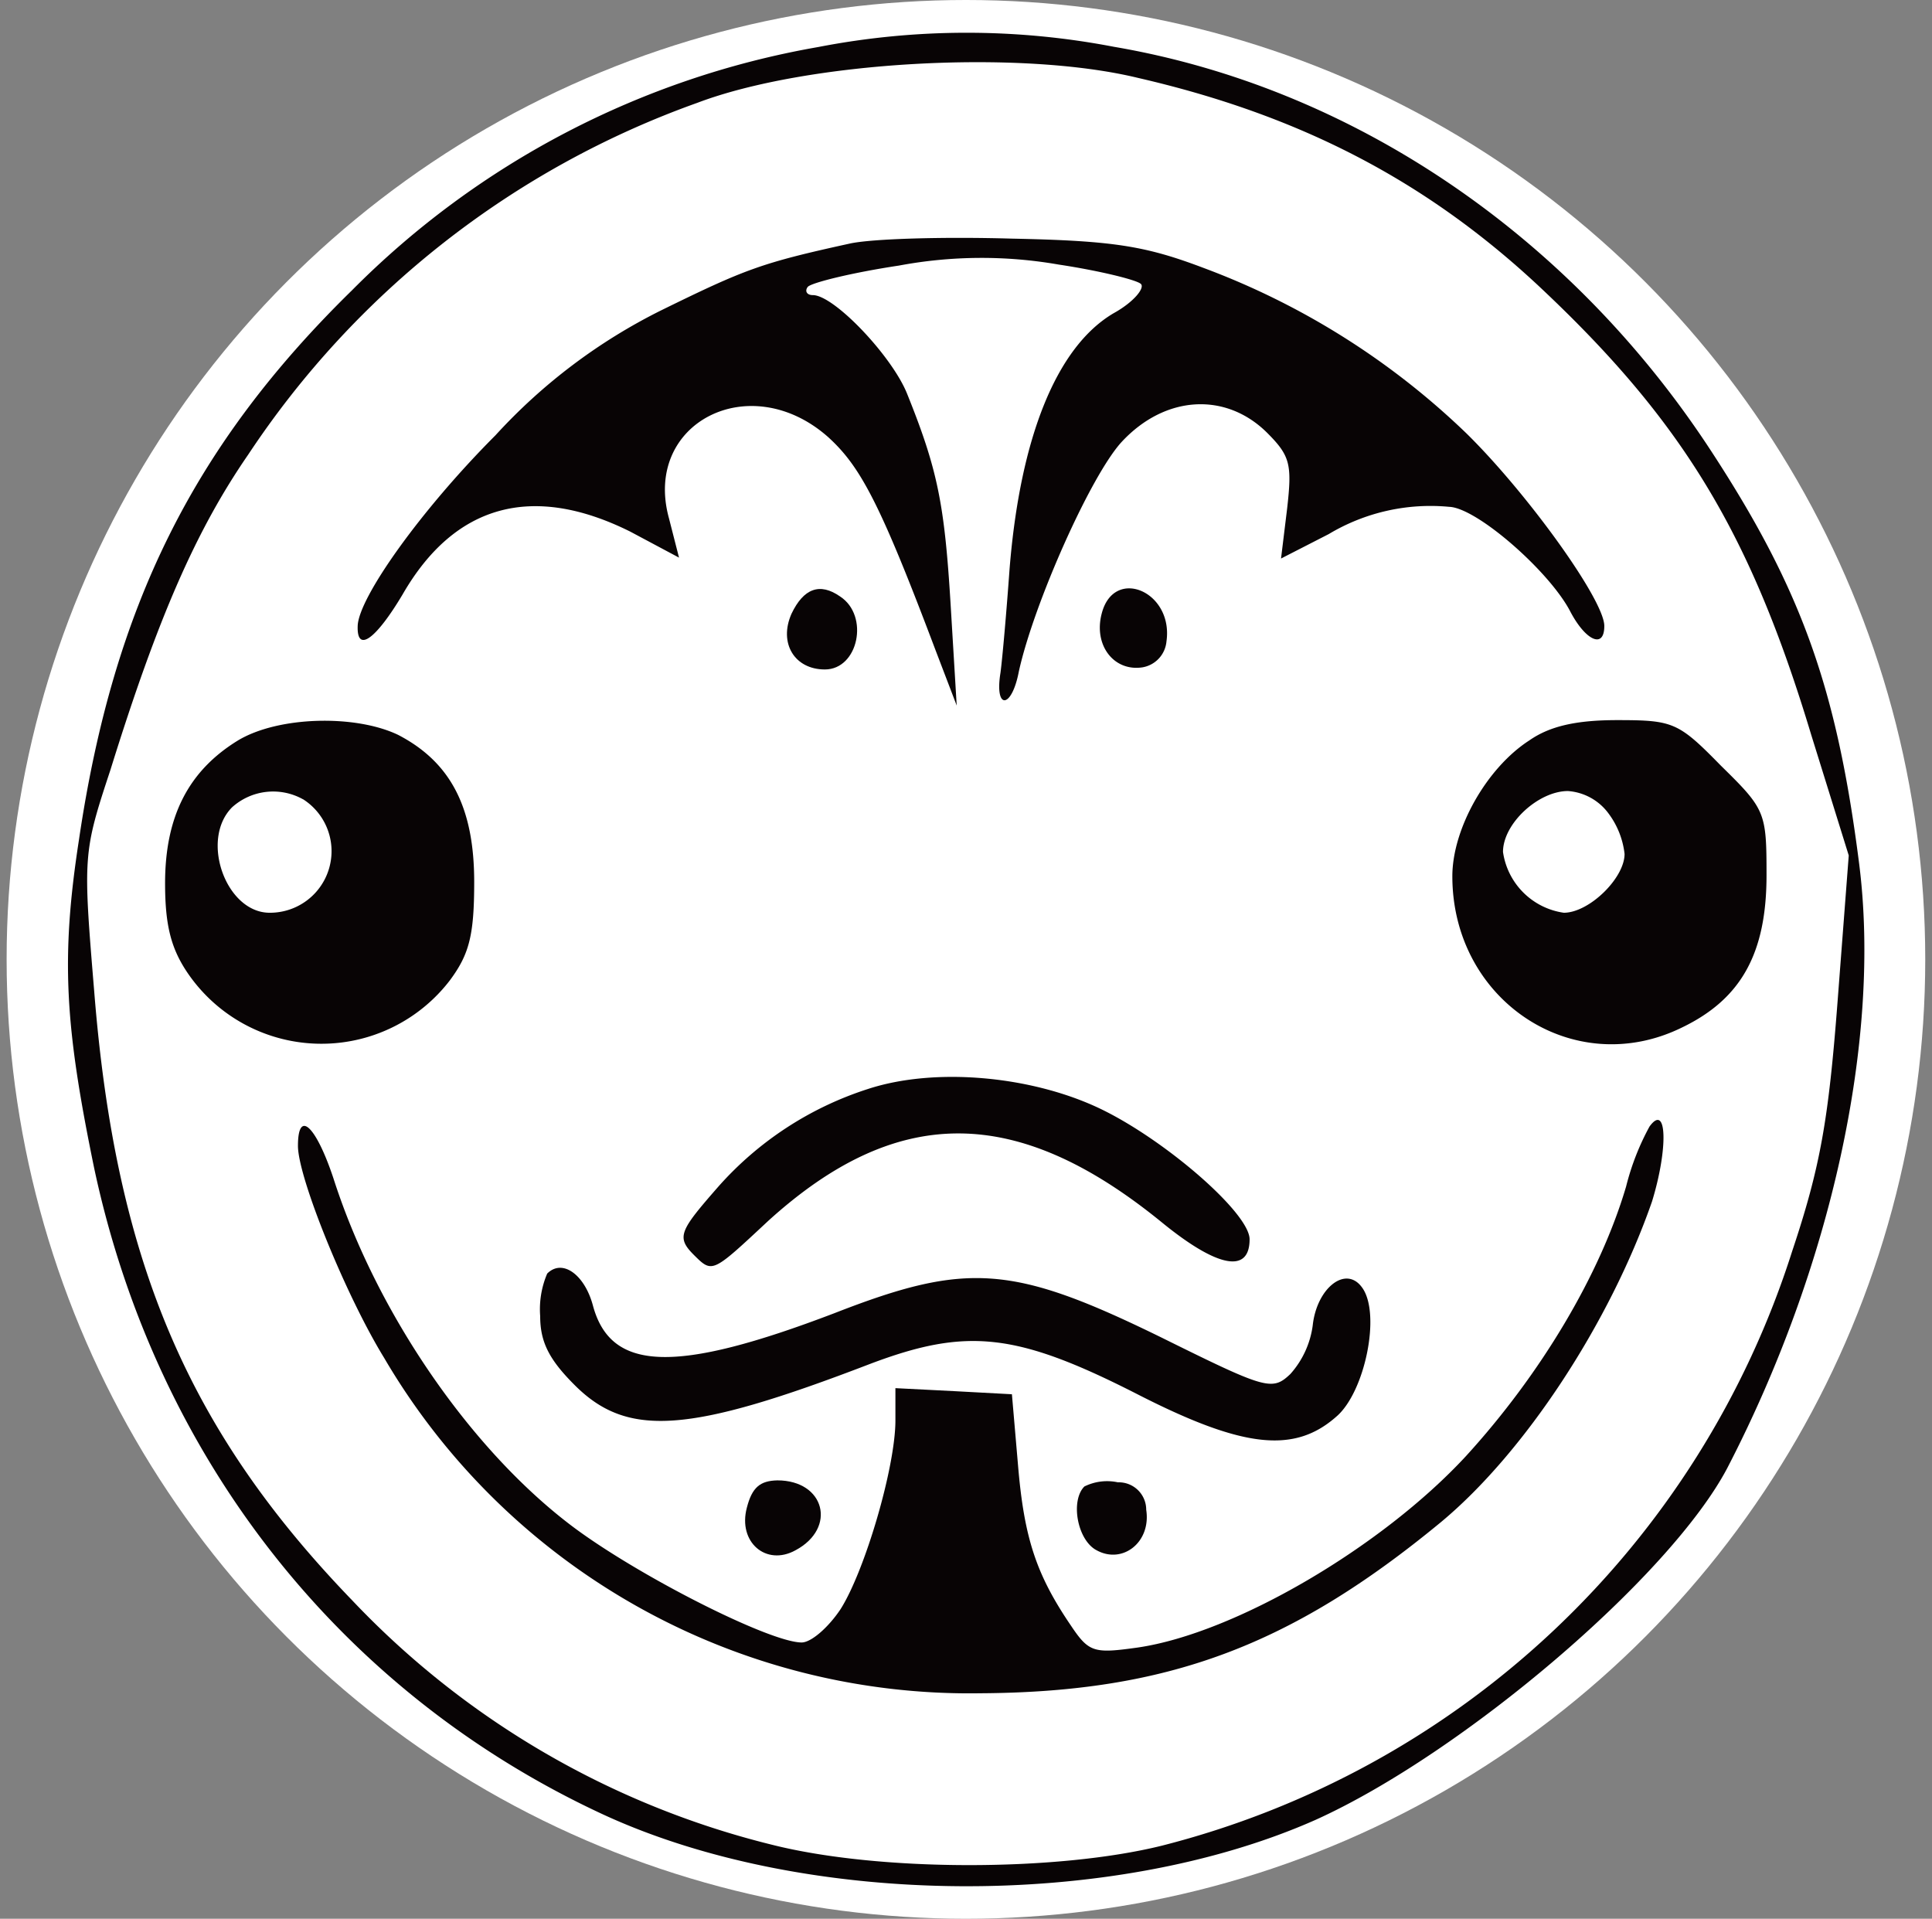 <svg id="Capa_1" data-name="Capa 1" xmlns="http://www.w3.org/2000/svg" viewBox="0 0 148.75 147.72"><rect x="0" y="0" width="148.75" height="147.72" fill="#808080" stroke="none"/><defs><style>.cls-1{fill:#fff;}.cls-2{fill:#080405;fill-rule:evenodd;}</style></defs><circle class="cls-1" cx="74.37" cy="73.86" r="73.86"/><path class="cls-2" d="M63,3.62a66.71,66.71,0,0,0-35.9,18.73C14.9,34.29,8.73,46.7,6.08,64.65,4.67,73.78,5,79,7.25,89.93c4.76,22.32,19,40.43,39.25,49.79,15.61,7.18,39.1,7.34,54.78.39C112.6,135,128.6,121.38,133,113c8-15.45,11.86-33,10.14-46.51s-4.45-21.14-11.39-31.76c-10.85-16.62-27.63-28-46-31.13A60,60,0,0,0,63,3.62ZM87.63,6C100,8.85,109.71,13.85,118.45,22c11.08,10.38,16.31,19,21,34.57l2.89,9.29-.86,11.24c-.7,9.13-1.32,12.72-3.51,19.27a68.68,68.68,0,0,1-48.54,45.73c-8.11,2-21.77,2-30-.08a66.4,66.4,0,0,1-32.31-18.81C14.43,110.07,8.89,97,7.25,76.28c-.86-10.38-.86-10.62,1.25-17C12.17,47.48,15.13,40.77,19.11,35A69.46,69.46,0,0,1,53.68,7.92C62.11,4.72,78.5,3.78,87.63,6Z"/><path class="cls-2" d="M65.39,18.76c-6.79,1.49-8,1.95-14.52,5.15a43.5,43.5,0,0,0-12.72,9.6C32.38,39.29,27.62,46,27.54,48.18S29,49.12,31,45.76C35,38.82,41,37.18,48.53,40.93l3.75,2-.78-3.05c-2-7.33,6.24-11.55,12.25-6.24,2.49,2.26,4,5.07,8.27,16.39l1.64,4.29-.47-7.8c-.47-7.73-1-10.38-3.36-16.23-1.17-2.89-5.61-7.57-7.25-7.57-.47,0-.63-.32-.39-.63s3.35-1.09,7-1.64a34.56,34.56,0,0,1,12.33-.08c3.12.47,6,1.18,6.32,1.49s-.55,1.4-2.11,2.26c-4.37,2.58-7.18,9.52-8,19.67-.23,3.2-.54,6.78-.7,8-.47,2.88.86,2.8,1.41-.08C79.59,46.47,84,36.56,86.38,34c3.35-3.59,8-3.82,11.16-.7,1.79,1.79,1.95,2.42,1.56,5.85L98.63,43l3.67-1.88a15.24,15.24,0,0,1,9.28-2.1c2.11.07,7.65,4.91,9.29,8,1.17,2.27,2.65,3,2.65,1.17,0-2-5.93-10.22-10.61-14.82A58.57,58.57,0,0,0,92.7,20.64c-4.53-1.72-7-2.11-14.83-2.27C72.72,18.22,67.1,18.37,65.39,18.76Z"/><path class="cls-2" d="M60.94,47.25c-1,2.26.23,4.29,2.57,4.29,2.58,0,3.44-4.14,1.17-5.62C63.12,44.83,61.87,45.3,60.94,47.25Z"/><path class="cls-2" d="M84.82,47.25c-.63,2.42.93,4.45,3.12,4.13a2.23,2.23,0,0,0,1.87-2C90.36,45.53,85.75,43.58,84.82,47.25Z"/><path class="cls-2" d="M18.33,57c-3.82,2.34-5.62,5.85-5.62,11,0,3.28.47,5.08,1.8,7a12.46,12.46,0,0,0,20.13.47c1.48-2,1.87-3.44,1.87-7.57,0-5.7-1.79-9.21-5.85-11.32C27.38,55,21.45,55.13,18.33,57Zm5,4.53a4.74,4.74,0,0,1-2.57,8.74c-3.36,0-5.38-5.62-2.89-8.12A4.72,4.72,0,0,1,23.32,61.53Z"/><path class="cls-2" d="M117.75,57c-3.28,2.11-5.93,6.79-5.93,10.46,0,9.6,9.36,15.76,17.71,11.63,4.53-2.19,6.48-5.7,6.48-11.71,0-4.84-.08-5.07-3.51-8.43-3.28-3.35-3.67-3.51-8-3.51C121.34,55.44,119.31,55.91,117.75,57Zm6.09,5.62a6.41,6.41,0,0,1,1.24,3.12c0,1.87-2.73,4.53-4.68,4.53a5.52,5.52,0,0,1-4.68-4.68c0-2.19,2.73-4.69,5-4.69A4.25,4.25,0,0,1,123.84,62.62Z"/><path class="cls-2" d="M66.79,83.85a26,26,0,0,0-11.47,7.49c-3,3.43-3.28,3.9-1.87,5.3S54.85,98,59.14,94c9.91-9,19.12-9,30.28.08,4.29,3.51,6.79,4,6.79,1.33,0-2-6.4-7.57-11.39-10C79.51,82.83,72,82.13,66.79,83.85Z"/><path class="cls-2" d="M127,86.73a19.48,19.48,0,0,0-1.8,4.61c-2,6.79-6.55,14.43-12.33,20.76-6.47,7-17.79,13.65-25.28,14.74-3.36.47-3.75.39-5.15-1.71-2.65-3.9-3.59-6.71-4.06-12.33l-.47-5.46-4.45-.24-4.52-.23v2.49c0,3.59-2.34,11.55-4.22,14.52-.93,1.4-2.26,2.57-3,2.57-2.42,0-12.33-5-17.48-8.81-7.88-5.86-15.22-16.47-18.57-26.93-1.33-4-2.73-5.38-2.73-2.49,0,2.42,3.66,11.47,6.63,16.31a52.23,52.23,0,0,0,45.89,25.83c14.35-.08,23.87-3.59,35.5-13.19,6.48-5.39,13-15.38,16.23-24.66C128.44,88.45,128.36,84.86,127,86.73Z"/><path class="cls-2" d="M42.13,98.05a7,7,0,0,0-.54,3.28c0,2,.7,3.35,2.65,5.3C48.3,110.69,53,110.38,67,105c7.41-2.8,11.23-2.41,20.44,2.27,8.2,4.21,12.18,4.68,15.45,1.79,2.19-1.87,3.44-7.88,2-9.91-1.25-1.79-3.51,0-3.82,2.89a7,7,0,0,1-1.72,3.74c-1.4,1.33-1.87,1.18-9.91-2.8-11.47-5.62-15-5.86-25.2-1.88C52,105.77,47,105.62,45.64,100.47,45,98.13,43.3,96.88,42.13,98.05Z"/><path class="cls-2" d="M57.5,116.08c-.7,2.65,1.49,4.52,3.75,3.27,3.2-1.71,2.26-5.38-1.4-5.38C58.52,114,57.9,114.51,57.5,116.08Z"/><path class="cls-2" d="M83.49,114.44c-1.09,1.09-.55,4.13.94,4.91,2,1.1,4.21-.62,3.82-3.12a2.11,2.11,0,0,0-2.18-2.11A3.94,3.94,0,0,0,83.49,114.44Z"/></svg>